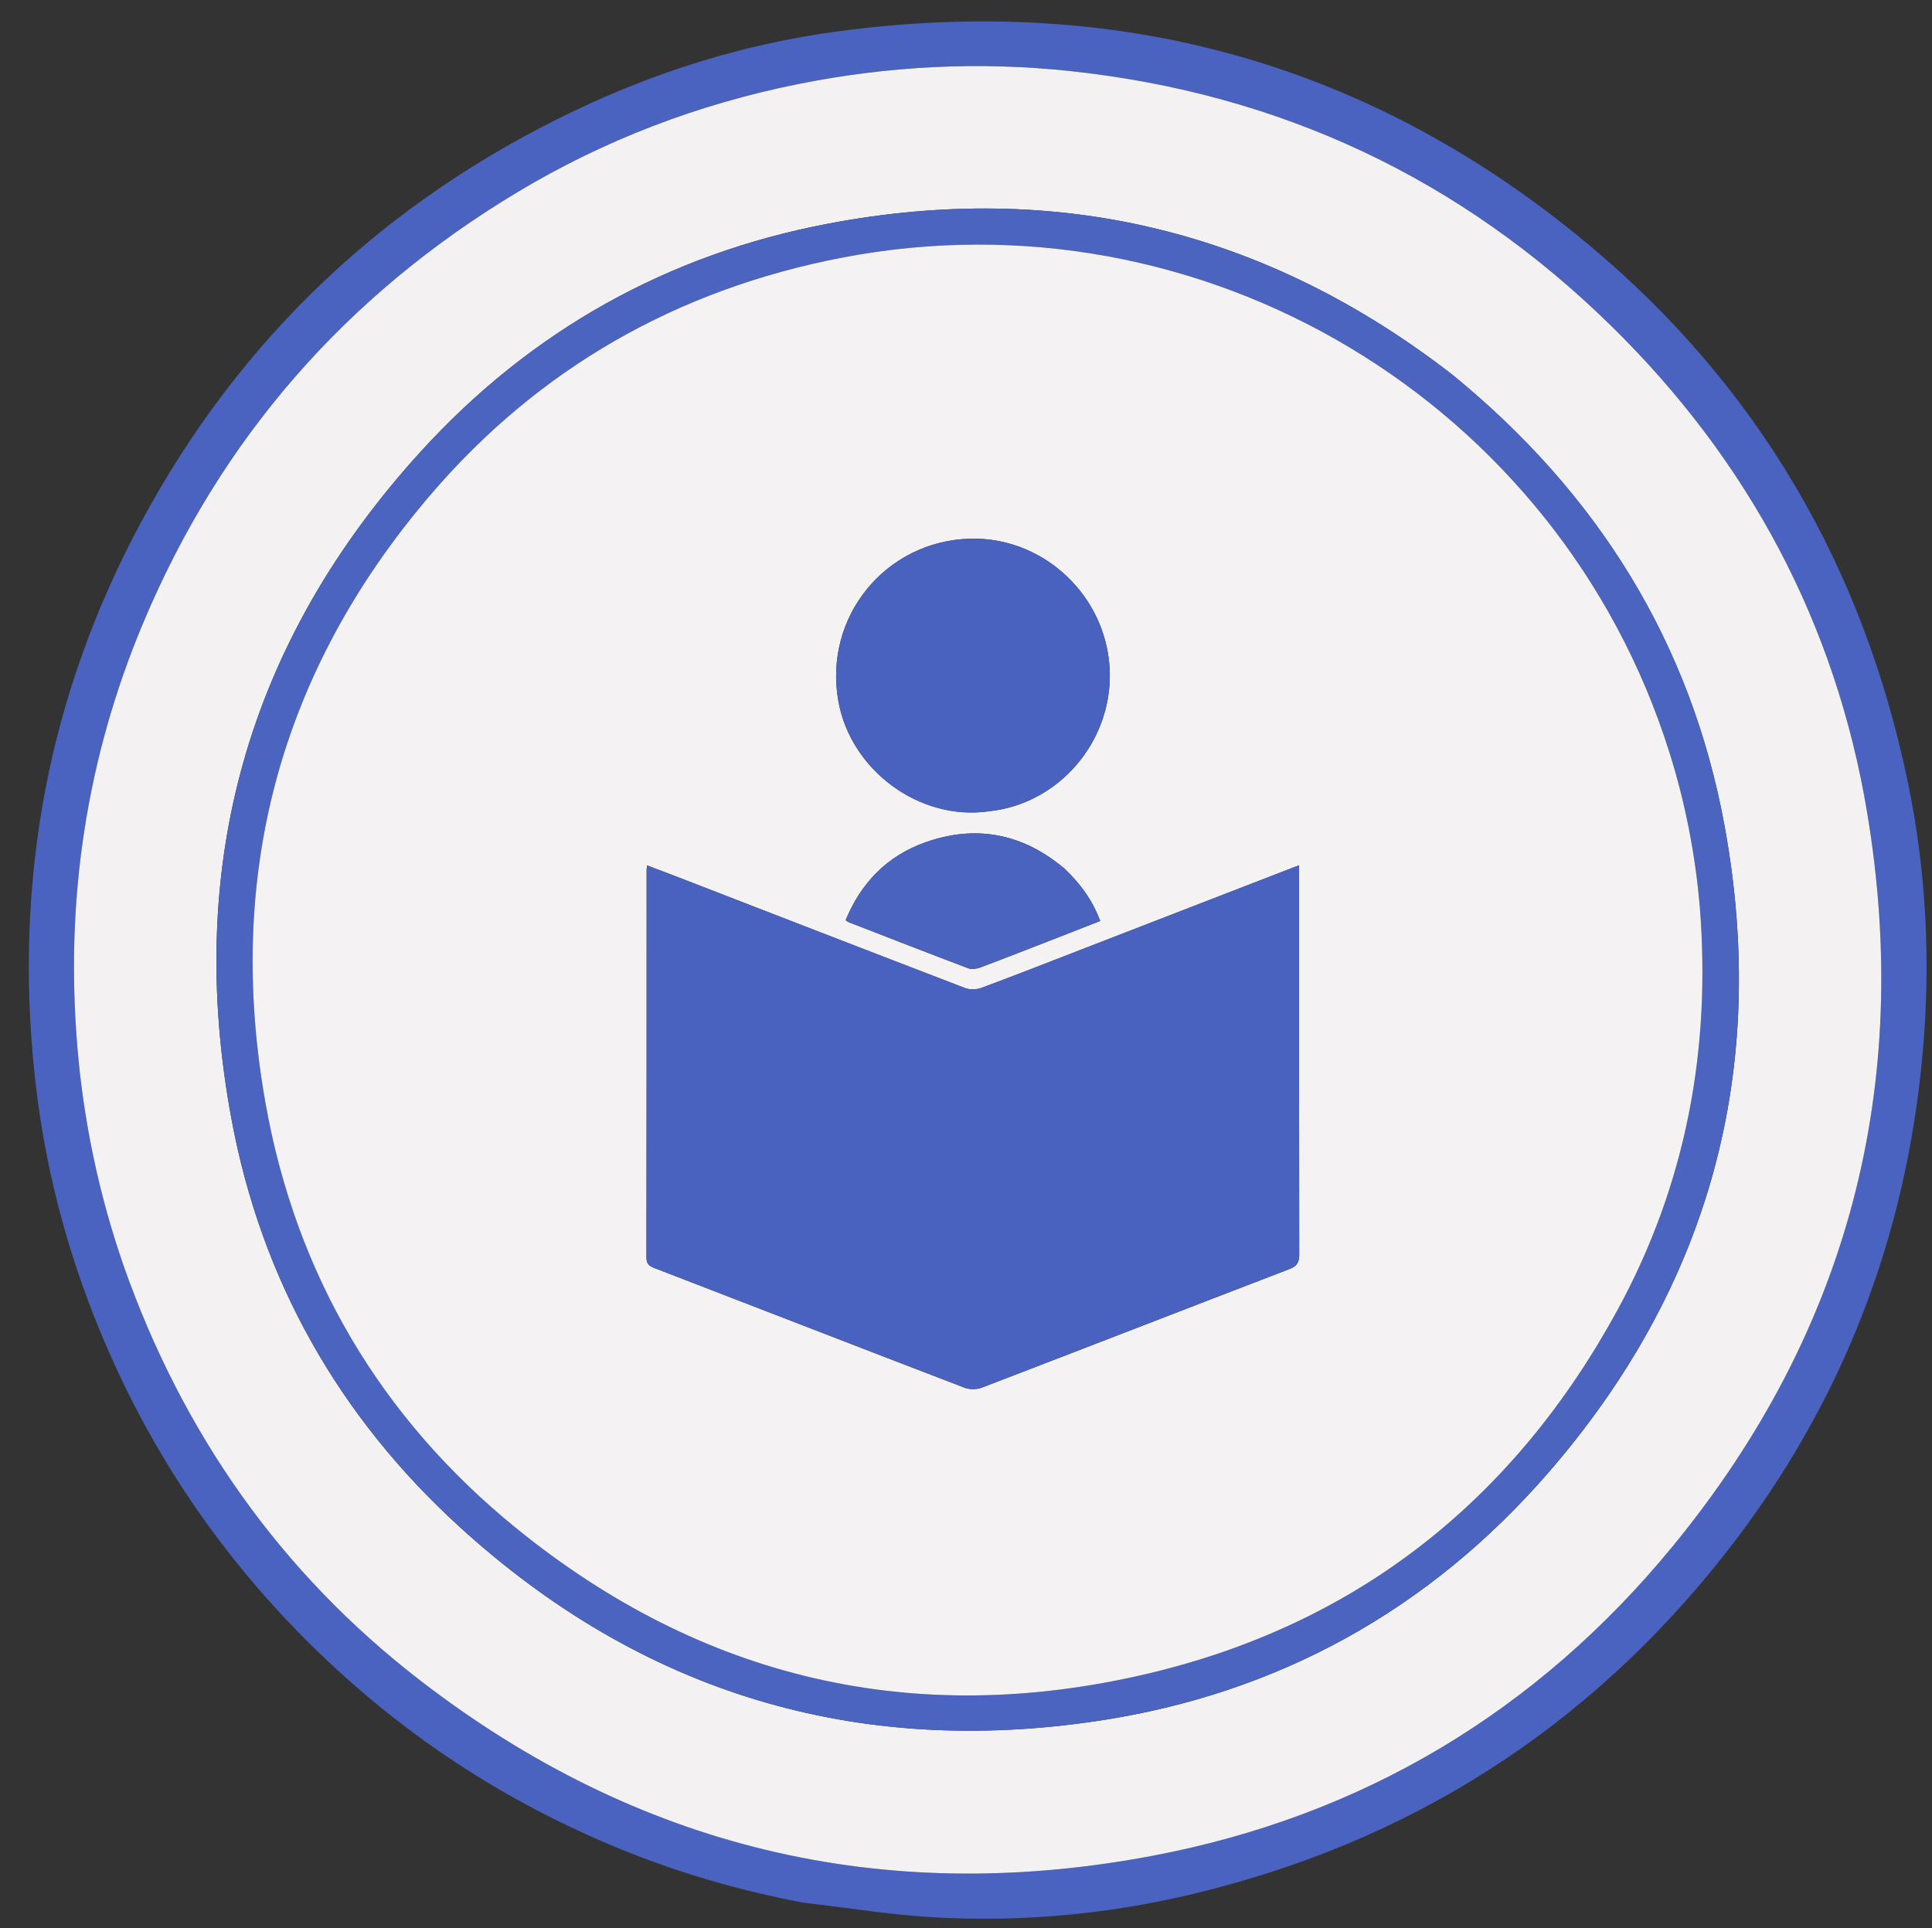 <svg version="1.1" id="Layer_1" xmlns="http://www.w3.org/2000/svg" xmlns:xlink="http://www.w3.org/1999/xlink" x="0px" y="0px"
	 width="100%" viewBox="0 0 998 996" enable-background="new 0 0 998 996" xml:space="preserve">
<rect x="0" y="0" width="998" height="996" fill="#333333" stroke="none"/>
<path fill="#4B63C0" opacity="1" stroke="none"
	d="
M415.087,982.933
	C384.51,977.141 355.08,968.857 326.512,957.627
	C269.943,935.391 219.126,903.84 174.322,862.765
	C116.066,809.356 73.017,745.596 45.359,671.546
	C31.321,633.961 22.132,595.188 17.897,555.259
	C7.195,454.362 24.925,358.788 73.063,269.426
	C124.312,174.286 199.337,103.675 296.882,57.159
	C339.678,36.751 384.63,22.762 431.575,16.369
	C577.352,-3.484 708.015,32.215 821.088,126.78
	C908.197,199.631 962.468,292.941 985.536,404.134
	C995.101,450.237 997.383,496.869 993.201,543.817
	C984.671,639.576 951.23,725.718 892.106,801.401
	C820.396,893.196 727.382,952.331 613.898,978.966
	C570.825,989.076 527.06,992.962 482.948,990.517
	C460.4,989.267 437.987,985.578 415.087,982.933
M64.029,654.446
	C94.363,740.394 144.821,812.352 216.902,867.996
	C328.968,954.506 455.596,984.972 594.655,958.832
	C703.615,938.351 794.106,884.155 864.281,798.539
	C954.929,687.943 987.967,560.712 964.511,419.846
	C948.215,321.975 903.216,237.981 832.425,168.502
	C754.859,92.373 661.612,48.486 553.394,36.777
	C505.989,31.647 458.919,34.062 412.238,43.446
	C360.724,53.801 312.226,72.279 267.164,99.355
	C178.673,152.525 113.951,226.569 73.97,321.796
	C44.761,391.366 33.781,463.983 39.827,539.204
	C42.977,578.396 50.922,616.554 64.029,654.446
z"/>
<path fill="#F3F1F2" opacity="1" stroke="none"
	d="
M63.919,654.069
	C50.922,616.554 42.977,578.396 39.827,539.204
	C33.781,463.983 44.761,391.366 73.97,321.796
	C113.951,226.569 178.673,152.525 267.164,99.355
	C312.226,72.279 360.724,53.801 412.238,43.446
	C458.919,34.062 505.989,31.647 553.394,36.777
	C661.612,48.486 754.859,92.373 832.425,168.502
	C903.216,237.981 948.215,321.975 964.511,419.846
	C987.967,560.712 954.929,687.943 864.281,798.539
	C794.106,884.155 703.615,938.351 594.655,958.832
	C455.596,984.972 328.968,954.506 216.902,867.996
	C144.821,812.352 94.363,740.394 63.919,654.069
M750.064,193.432
	C654.237,119.175 546.416,92.963 427.599,115.582
	C344.98,131.31 274.311,170.827 217.6,233.001
	C127.729,331.531 95.266,447.52 119.615,578.327
	C135.04,661.198 175.027,731.865 237.324,788.703
	C331.354,874.493 442.277,908.026 568.019,888.876
	C660.355,874.814 738.135,831.643 799.358,761.306
	C883.296,664.87 913.861,552.437 890.861,426.727
	C873.517,331.938 825.215,254.727 750.064,193.432
z"/>
<path fill="#4B64C0" opacity="1" stroke="none"
	d="
M750.337,193.663
	C825.215,254.727 873.517,331.938 890.861,426.727
	C913.861,552.437 883.296,664.87 799.358,761.306
	C738.135,831.643 660.355,874.814 568.019,888.876
	C442.277,908.026 331.354,874.493 237.324,788.703
	C175.027,731.865 135.04,661.198 119.615,578.327
	C95.266,447.52 127.729,331.531 217.6,233.001
	C274.311,170.827 344.98,131.31 427.599,115.582
	C546.416,92.963 654.237,119.175 750.337,193.663
M878.003,467.604
	C875.653,440.815 870.48,414.576 862.431,388.922
	C805.554,207.633 621.328,97.238 435.015,133.1
	C349.923,149.479 278.17,190.215 222.006,256.074
	C144.479,346.985 116.259,452.451 137.17,569.973
	C152.971,658.779 196.735,732.628 266.622,789.441
	C362.545,867.419 472.26,892.983 592.478,864.709
	C701.367,839.099 782.29,774.591 835.69,676.476
	C870.932,611.721 883.988,541.933 878.003,467.604
z"/>
<path fill="#F4F2F2" opacity="1" stroke="none"
	d="
M878.026,468.068
	C883.988,541.933 870.932,611.721 835.69,676.476
	C782.29,774.591 701.367,839.099 592.478,864.709
	C472.26,892.983 362.545,867.419 266.622,789.441
	C196.735,732.628 152.971,658.779 137.17,569.973
	C116.259,452.451 144.479,346.985 222.006,256.074
	C278.17,190.215 349.923,149.479 435.015,133.1
	C621.328,97.238 805.554,207.633 862.431,388.922
	C870.48,414.576 875.653,440.815 878.026,468.068
M558.183,490.704
	C541.111,497.296 524.08,503.999 506.92,510.354
	C504.426,511.277 500.989,511.373 498.533,510.431
	C448.52,491.254 398.588,471.866 348.636,452.53
	C343.921,450.705 339.179,448.951 334.209,447.073
	C334.114,448.388 334.024,449.048 334.024,449.708
	C334.016,516.362 334.045,583.017 333.93,649.671
	C333.924,653.094 335.461,654.076 338.219,655.139
	C391.616,675.725 444.959,696.454 498.395,716.938
	C500.998,717.936 504.674,717.805 507.311,716.794
	C560.279,696.482 613.149,675.916 666.108,655.582
	C670.045,654.07 671.136,652.094 671.128,648.029
	C670.997,582.875 671.036,517.72 671.036,452.565
	C671.036,450.933 671.036,449.3 671.036,446.995
	C633.281,461.593 596.079,475.978 558.183,490.704
M510.625,419.146
	C513.087,418.763 515.576,418.504 518.007,417.976
	C552.904,410.408 576.924,376.733 572.845,341.144
	C568.705,305.018 537.328,277.429 501.357,278.287
	C457.304,279.337 425.19,318.916 433.103,362.405
	C439.562,397.903 474.794,424.032 510.625,419.146
M549.807,448.675
	C528.407,430.629 504.286,425.833 477.969,435.161
	C458.318,442.127 444.801,455.998 436.838,475.345
	C437.575,475.852 437.94,476.22 438.381,476.391
	C458.996,484.391 479.594,492.435 500.278,500.25
	C502.024,500.909 504.525,500.475 506.385,499.778
	C519.307,494.932 532.155,489.891 545.019,484.893
	C552.728,481.897 560.423,478.863 568.343,475.761
	C564.32,465.109 558.157,456.573 549.807,448.675
z"/>
<path fill="#4962BF" opacity="1" stroke="none"
	d="
M558.53,490.534
	C596.079,475.978 633.281,461.593 671.036,446.995
	C671.036,449.3 671.036,450.933 671.036,452.565
	C671.036,517.72 670.997,582.875 671.128,648.029
	C671.136,652.094 670.045,654.07 666.108,655.582
	C613.149,675.916 560.279,696.482 507.311,716.794
	C504.674,717.805 500.998,717.936 498.395,716.938
	C444.959,696.454 391.616,675.725 338.219,655.139
	C335.461,654.076 333.924,653.094 333.93,649.671
	C334.045,583.017 334.016,516.362 334.024,449.708
	C334.024,449.048 334.114,448.388 334.209,447.073
	C339.179,448.951 343.921,450.705 348.636,452.53
	C398.588,471.866 448.52,491.254 498.533,510.431
	C500.989,511.373 504.426,511.277 506.92,510.354
	C524.08,503.999 541.111,497.296 558.53,490.534
z"/>
<path fill="#4A62BF" opacity="1" stroke="none"
	d="
M510.18,419.192
	C474.794,424.032 439.562,397.903 433.103,362.405
	C425.19,318.916 457.304,279.337 501.357,278.287
	C537.328,277.429 568.705,305.018 572.845,341.144
	C576.924,376.733 552.904,410.408 518.007,417.976
	C515.576,418.504 513.087,418.763 510.18,419.192
z"/>
<path fill="#4A63BF" opacity="1" stroke="none"
	d="
M550.074,448.909
	C558.157,456.573 564.32,465.109 568.343,475.761
	C560.423,478.863 552.728,481.897 545.019,484.893
	C532.155,489.891 519.307,494.932 506.385,499.778
	C504.525,500.475 502.024,500.909 500.278,500.25
	C479.594,492.435 458.996,484.391 438.381,476.391
	C437.94,476.22 437.575,475.852 436.838,475.345
	C444.801,455.998 458.318,442.127 477.969,435.161
	C504.286,425.833 528.407,430.629 550.074,448.909
z"/>
</svg>